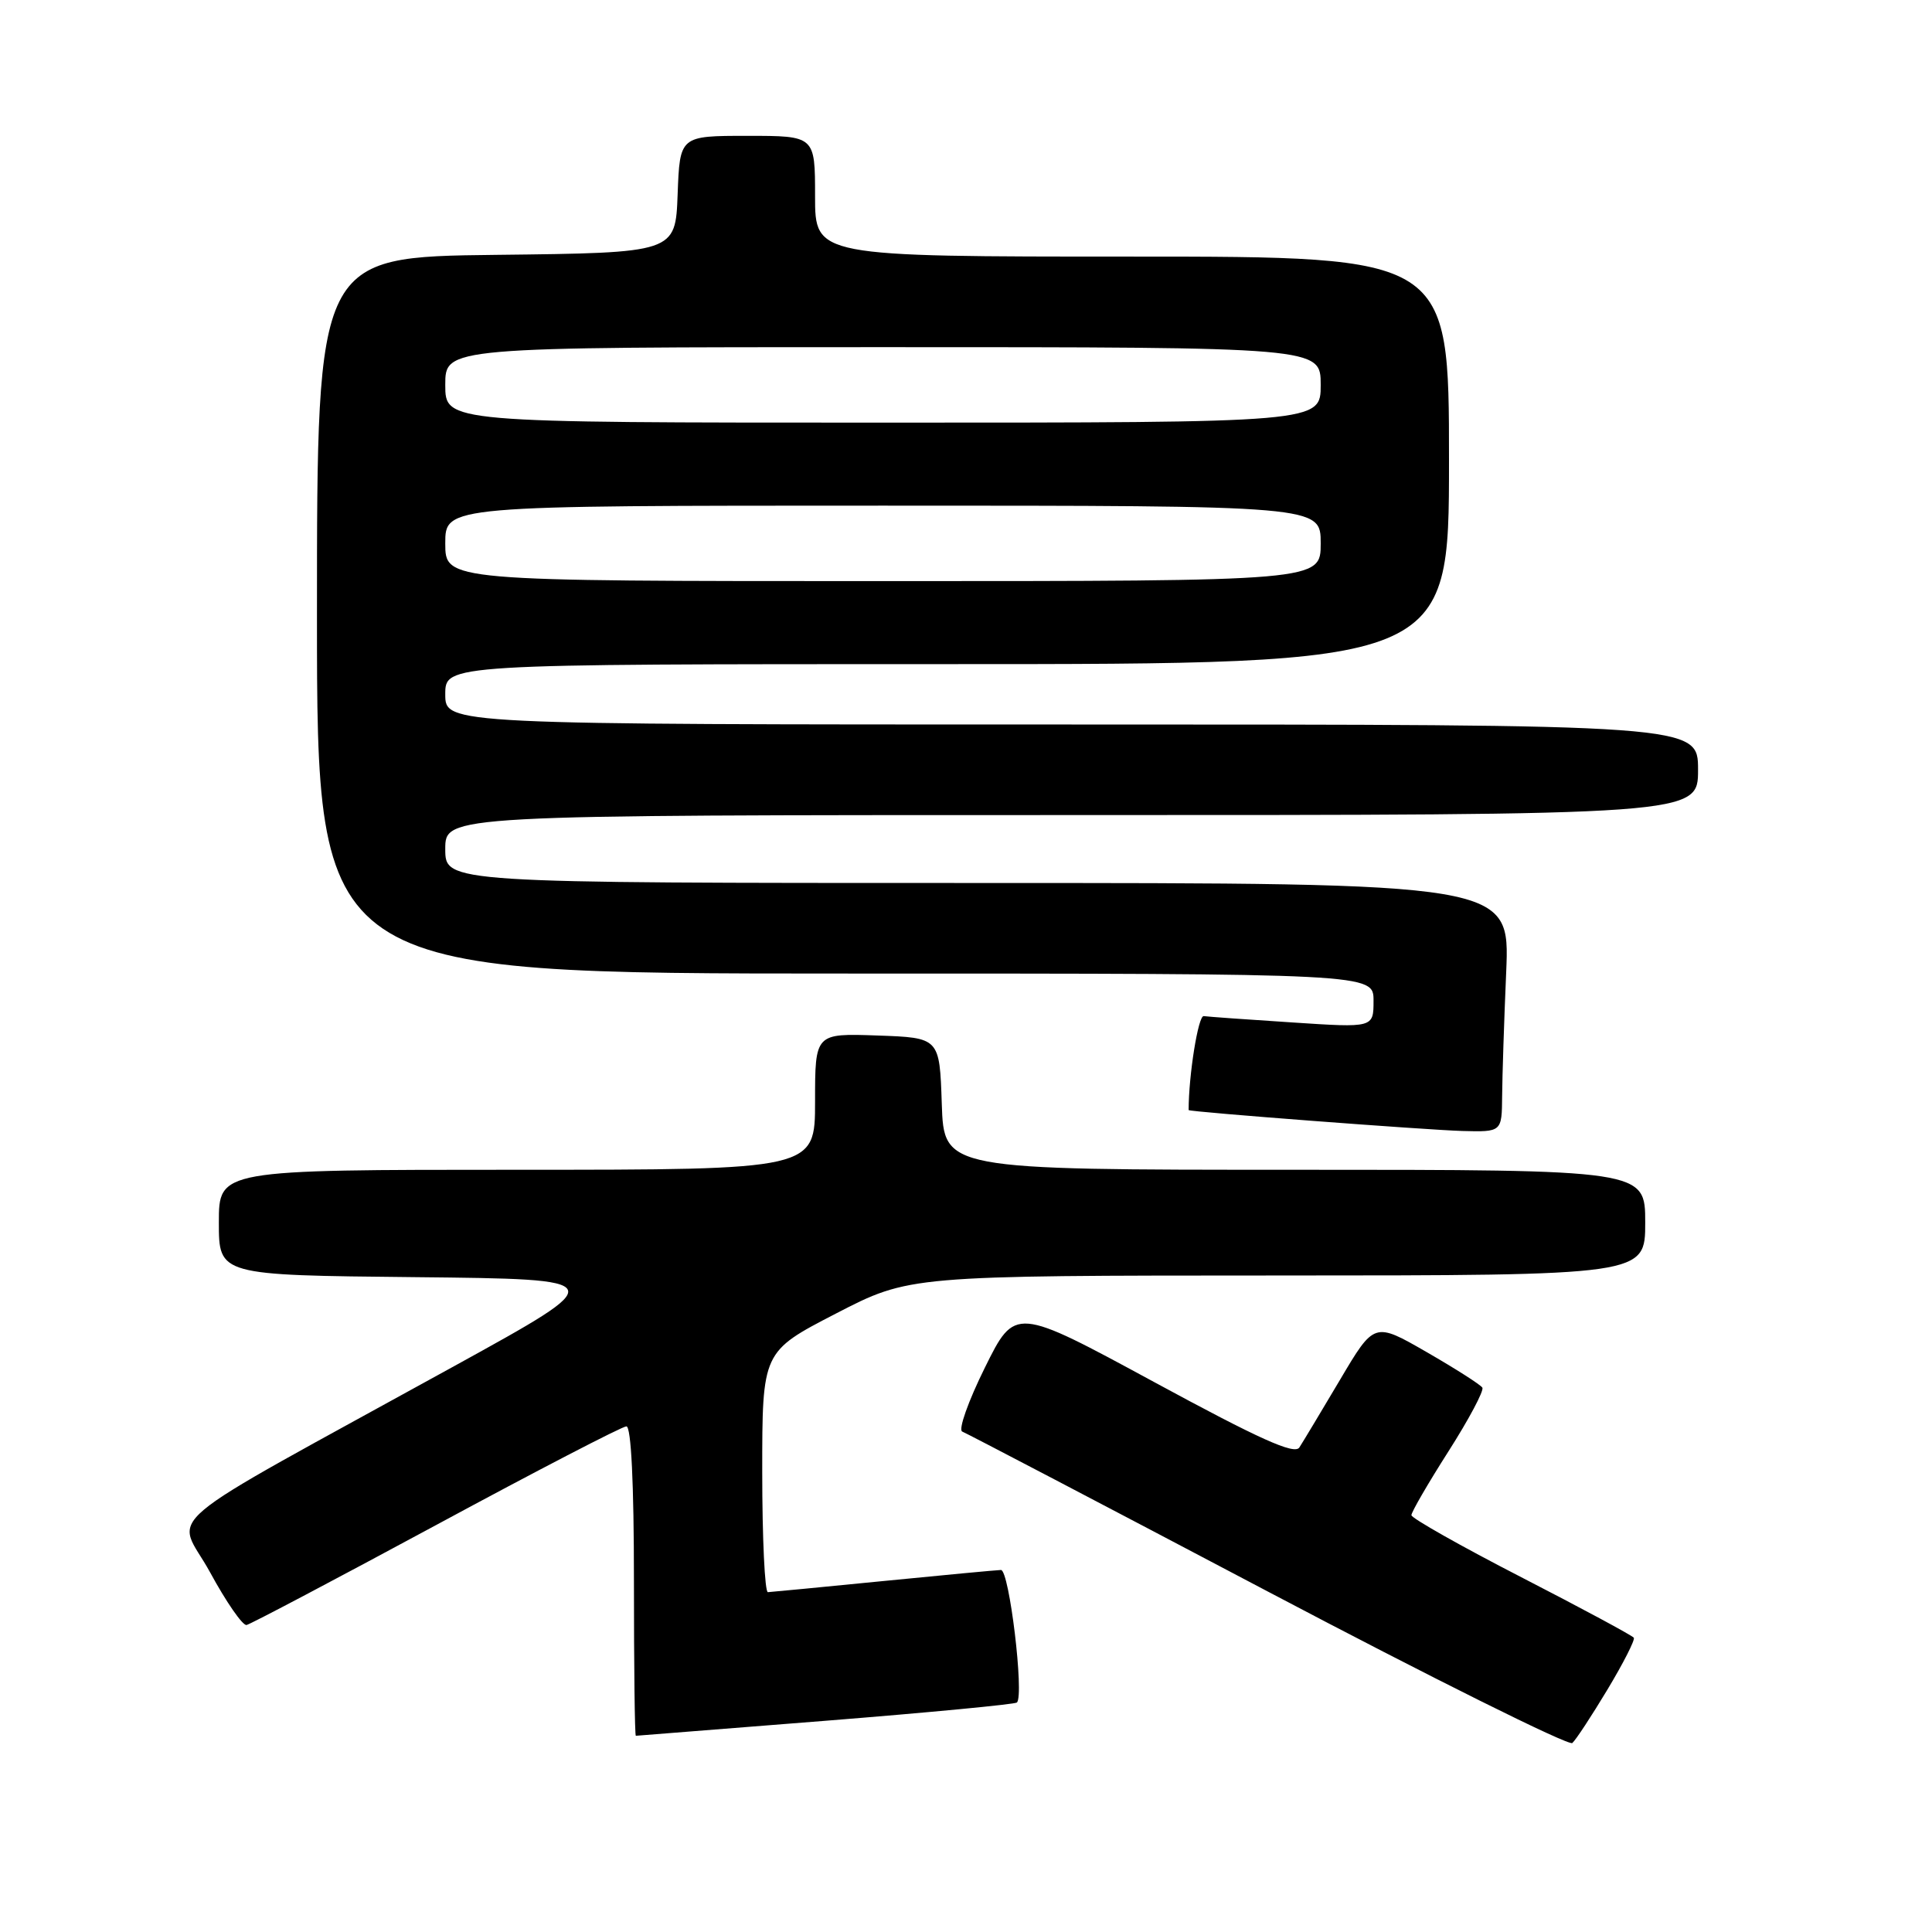 <?xml version="1.0" encoding="UTF-8" standalone="no"?>
<!DOCTYPE svg PUBLIC "-//W3C//DTD SVG 1.1//EN" "http://www.w3.org/Graphics/SVG/1.1/DTD/svg11.dtd" >
<svg xmlns="http://www.w3.org/2000/svg" xmlns:xlink="http://www.w3.org/1999/xlink" version="1.1" viewBox="0 0 256 256">
 <g >
 <path fill="currentColor"
d=" M 213.00 223.87 C 215.10 220.38 216.67 217.29 216.49 217.01 C 216.31 216.73 209.61 213.12 201.60 209.00 C 193.59 204.88 187.03 201.17 187.02 200.77 C 187.01 200.37 189.22 196.56 191.93 192.31 C 194.64 188.06 196.66 184.26 196.42 183.87 C 196.18 183.48 192.86 181.36 189.04 179.16 C 182.10 175.16 182.10 175.16 177.56 182.83 C 175.06 187.05 172.63 191.09 172.17 191.80 C 171.52 192.79 166.87 190.69 152.91 183.12 C 134.50 173.14 134.50 173.14 130.50 181.22 C 128.30 185.66 126.95 189.47 127.50 189.69 C 128.05 189.90 146.28 199.44 168.00 210.89 C 189.72 222.34 207.88 231.37 208.34 230.96 C 208.81 230.55 210.90 227.36 213.00 223.87 Z  M 109.40 228.01 C 123.09 226.92 134.50 225.83 134.75 225.59 C 135.73 224.61 133.73 208.00 132.63 208.03 C 132.01 208.05 124.97 208.71 117.00 209.50 C 109.03 210.29 102.16 210.95 101.75 210.97 C 101.34 210.99 101.00 203.82 101.00 195.05 C 101.00 179.10 101.00 179.10 110.75 174.06 C 120.50 169.02 120.50 169.02 169.25 169.01 C 218.00 169.00 218.00 169.00 218.00 162.00 C 218.00 155.00 218.00 155.00 171.54 155.00 C 125.08 155.00 125.08 155.00 124.79 146.25 C 124.50 137.50 124.50 137.50 116.25 137.21 C 108.00 136.92 108.00 136.92 108.00 145.96 C 108.00 155.00 108.00 155.00 68.50 155.00 C 29.00 155.00 29.00 155.00 29.00 161.98 C 29.00 168.97 29.00 168.97 55.04 169.23 C 81.09 169.50 81.09 169.50 60.29 180.96 C 19.34 203.53 23.36 200.14 27.83 208.33 C 29.97 212.27 32.15 215.42 32.67 215.32 C 33.18 215.22 44.49 209.25 57.80 202.07 C 71.11 194.88 82.45 189.00 83.00 189.00 C 83.63 189.00 84.00 196.50 84.00 209.50 C 84.00 220.78 84.11 230.00 84.25 230.00 C 84.39 229.99 95.70 229.10 109.40 228.01 Z  M 199.04 145.25 C 199.06 142.64 199.30 135.21 199.58 128.75 C 200.07 117.00 200.07 117.00 129.54 117.00 C 59.00 117.00 59.00 117.00 59.00 112.50 C 59.00 108.00 59.00 108.00 142.00 108.00 C 225.00 108.00 225.00 108.00 225.00 102.00 C 225.00 96.00 225.00 96.00 142.00 96.00 C 59.00 96.00 59.00 96.00 59.00 92.00 C 59.00 88.00 59.00 88.00 125.50 88.00 C 192.00 88.00 192.00 88.00 192.00 61.00 C 192.00 34.00 192.00 34.00 150.00 34.00 C 108.00 34.00 108.00 34.00 108.00 26.00 C 108.00 18.00 108.00 18.00 99.04 18.00 C 90.08 18.00 90.08 18.00 89.79 25.75 C 89.50 33.50 89.50 33.50 65.75 33.77 C 42.00 34.04 42.00 34.04 42.00 81.52 C 42.00 129.00 42.00 129.00 112.00 129.00 C 182.00 129.00 182.00 129.00 182.00 132.60 C 182.00 136.19 182.00 136.19 171.25 135.48 C 165.34 135.10 160.05 134.72 159.50 134.64 C 158.77 134.54 157.50 142.47 157.50 147.09 C 157.50 147.33 189.06 149.73 193.75 149.86 C 199.00 150.00 199.00 150.00 199.04 145.25 Z  M 59.00 72.00 C 59.00 67.00 59.00 67.00 117.00 67.00 C 175.00 67.00 175.00 67.00 175.00 72.00 C 175.00 77.00 175.00 77.00 117.00 77.00 C 59.00 77.00 59.00 77.00 59.00 72.00 Z  M 59.00 51.00 C 59.00 46.00 59.00 46.00 117.00 46.00 C 175.00 46.00 175.00 46.00 175.00 51.00 C 175.00 56.00 175.00 56.00 117.00 56.00 C 59.00 56.00 59.00 56.00 59.00 51.00 Z "/>
</g>
</svg>